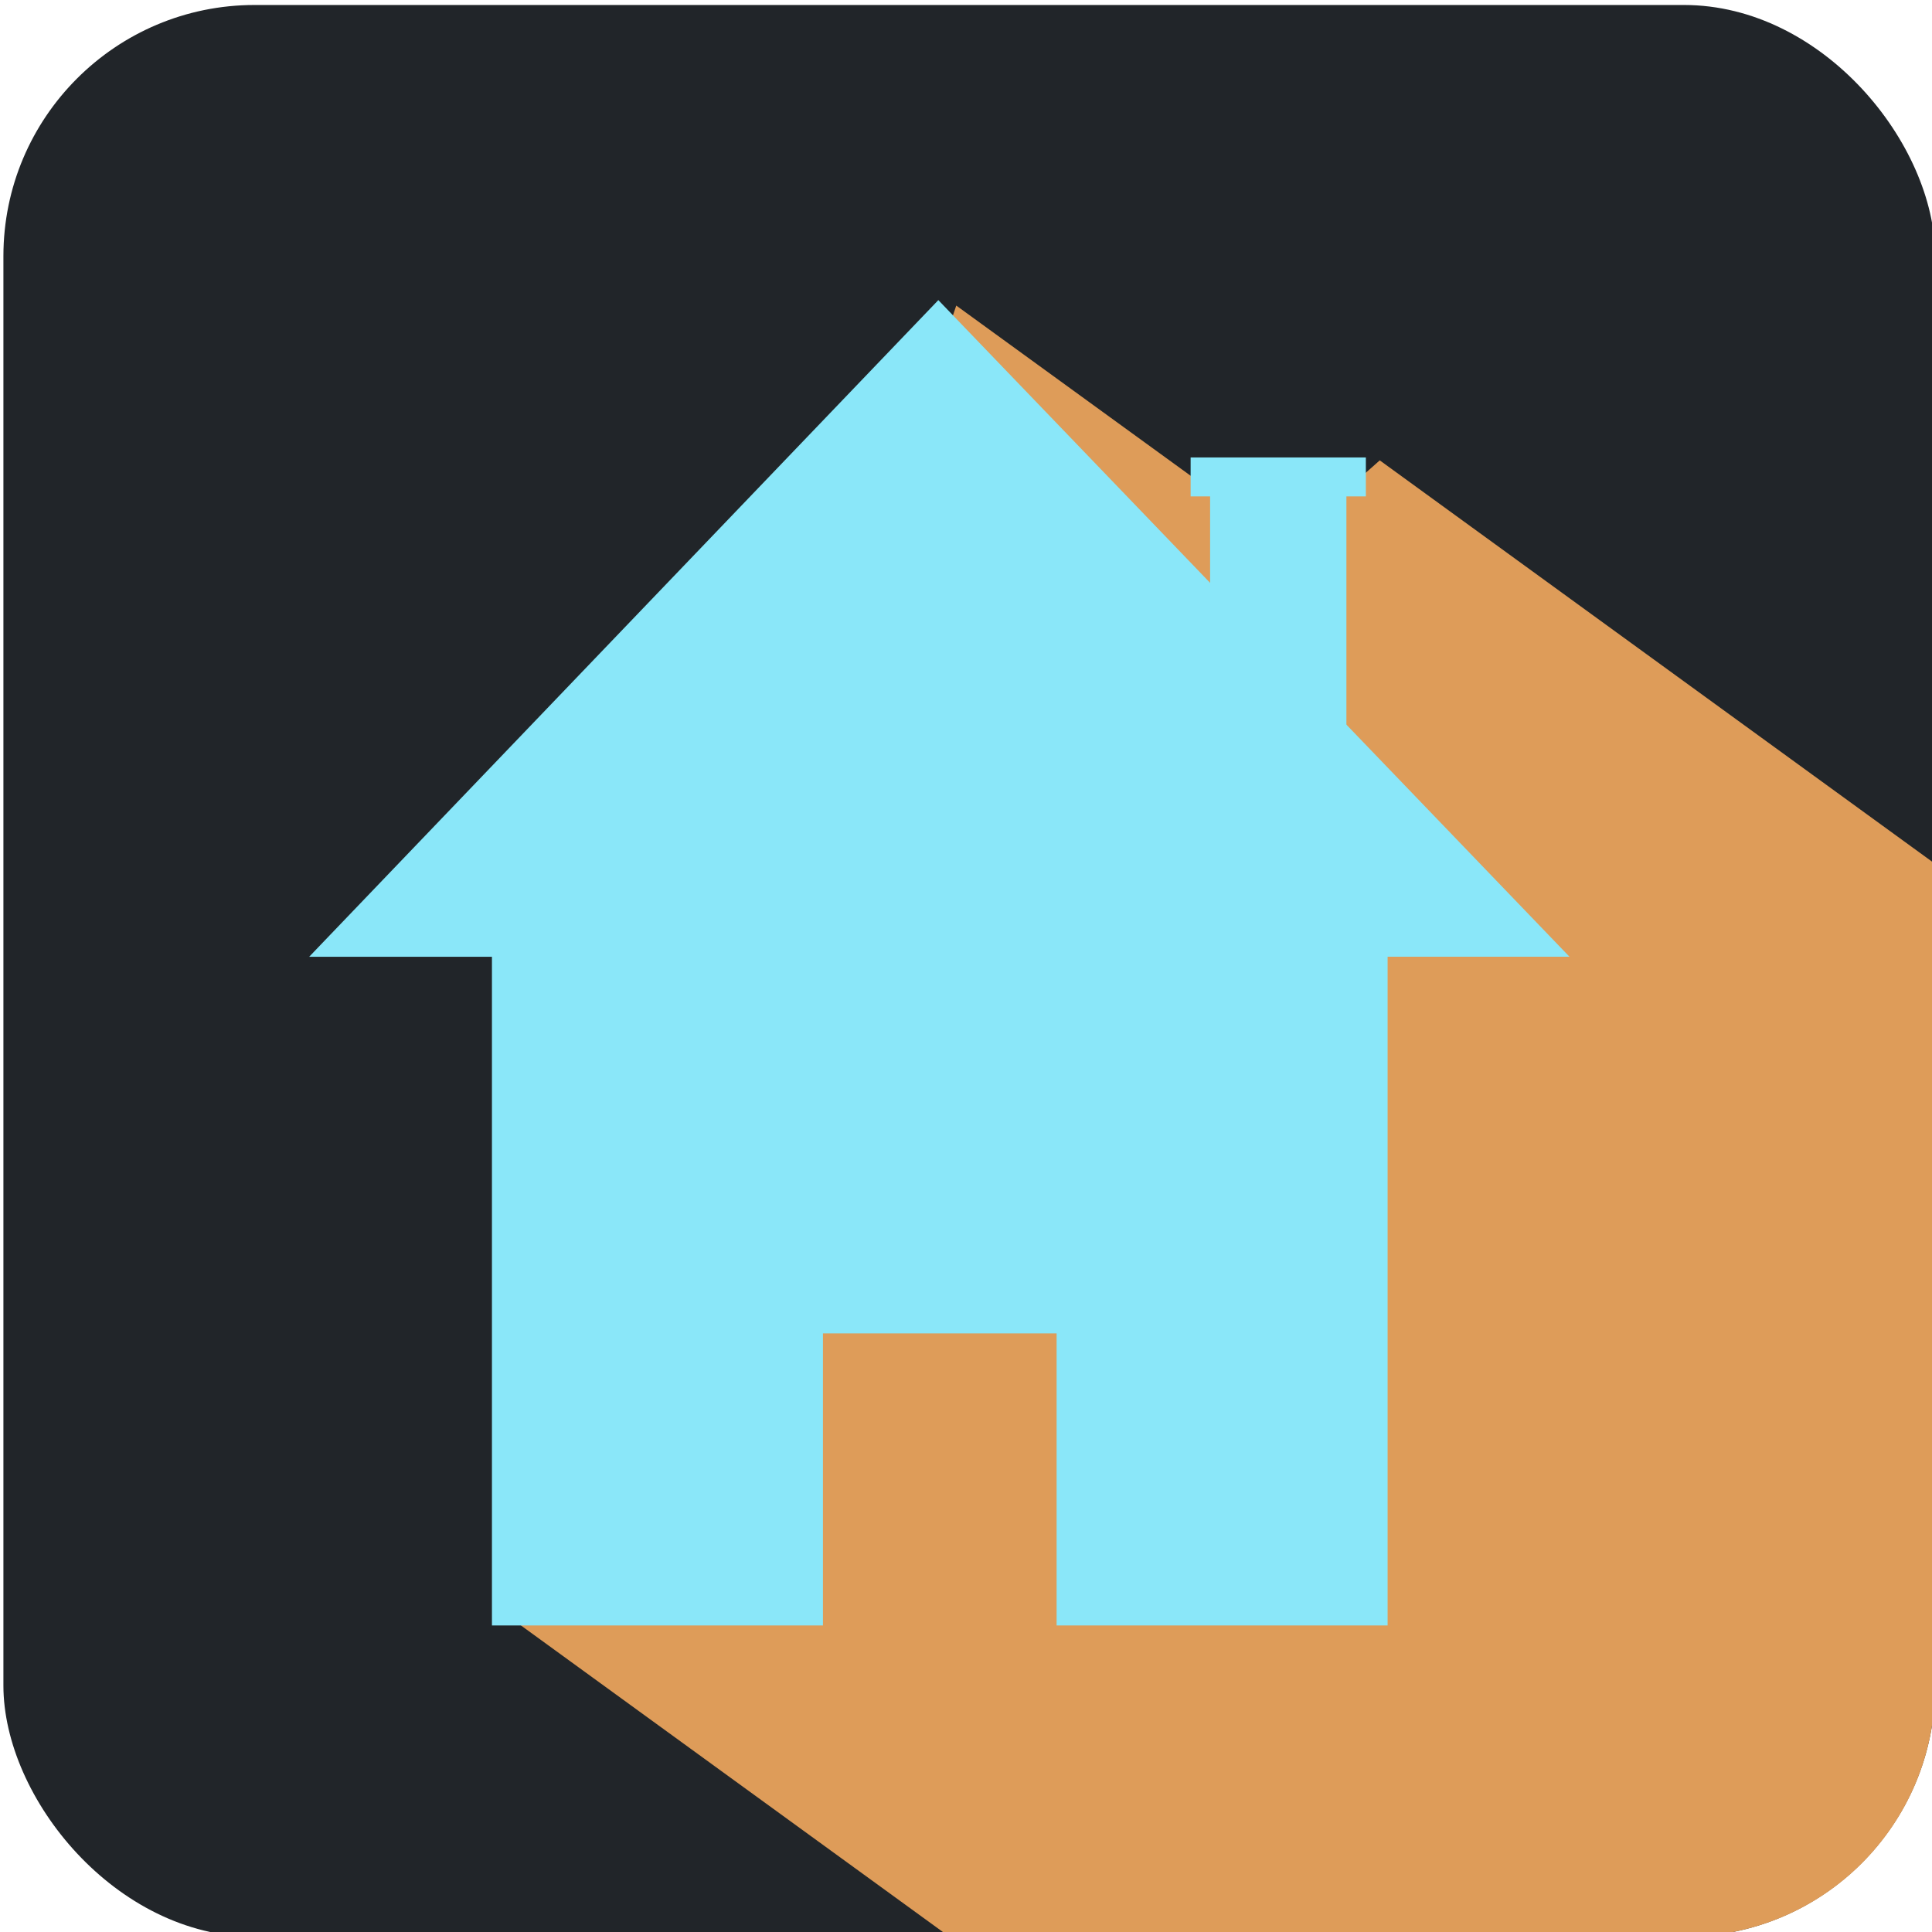 <?xml version="1.0" encoding="UTF-8" standalone="no"?>
<svg
   xmlns:dc="http://purl.org/dc/elements/1.1/"
   xmlns:cc="http://creativecommons.org/ns#"
   xmlns:rdf="http://www.w3.org/1999/02/22-rdf-syntax-ns#"
   xmlns:svg="http://www.w3.org/2000/svg"
   xmlns="http://www.w3.org/2000/svg"
   xmlns:sodipodi="http://sodipodi.sourceforge.net/DTD/sodipodi-0.dtd"
   xmlns:inkscape="http://www.inkscape.org/namespaces/inkscape"
   width="30"
   height="30"
   viewBox="0 0 7.938 7.937"
   version="1.1"
   id="svg1980"
   inkscape:version="1.0.2 (e86c870879, 2021-01-15, custom)"
   sodipodi:docname="house.svg">
  <defs
     id="defs1974" />
  <sodipodi:namedview
     id="base"
     pagecolor="#ffffff"
     bordercolor="#666666"
     borderopacity="1.0"
     inkscape:pageopacity="0.0"
     inkscape:pageshadow="2"
     inkscape:zoom="15.839192"
     inkscape:cx="9.6708662"
     inkscape:cy="19.22725"
     inkscape:document-units="mm"
     inkscape:current-layer="layer1"
     inkscape:document-rotation="0"
     showgrid="false"
     showguides="true"
     inkscape:guide-bbox="true"
     inkscape:window-width="1920"
     inkscape:window-height="1017"
     inkscape:window-x="1912"
     inkscape:window-y="-8"
     inkscape:window-maximized="1"
     units="px"
     height="600mm">
    <sodipodi:guide
       position="-1023.88,-12.057"
       orientation="0.588,0.809"
       id="guide2568"
       inkscape:label=""
       inkscape:locked="false"
       inkscape:color="rgb(0,0,255)" />
    <sodipodi:guide
       position="-1067.405,19.565"
       orientation="0.588,0.809"
       id="guide2570"
       inkscape:label=""
       inkscape:locked="false"
       inkscape:color="rgb(0,0,255)" />
    <sodipodi:guide
       position="-966.107,7.47"
       orientation="0.588,0.809"
       id="guide2572"
       inkscape:label=""
       inkscape:locked="false"
       inkscape:color="rgb(0,0,255)" />
  </sodipodi:namedview>
  <g
     inkscape:label="Layer 1"
     inkscape:groupmode="layer"
     id="layer1">
    <rect
       style="fill:#212529;fill-opacity:1;stroke:none;stroke-width:0.021"
       id="rect2543"
       width="7.937"
       height="7.937"
       x="0.014"
       y="0.02"
       ry="1.032" />
    <path
       id="path2574"
       style="opacity:1;fill:#de9c59;fill-opacity:1;stroke:none;stroke-width:0.004px;stroke-linecap:butt;stroke-linejoin:miter;stroke-opacity:1"
       d="m 3.929,1.255 -1.823,5.398 1.795,1.304 h 3.018 c 0.572,0 1.032,-0.46 1.032,-1.032 v -3.376 l -2.282,-1.658 -0.389,0.345 z" />
    <g
       id="g2584"
       style="opacity:1;mix-blend-mode:normal;fill:#8ae7f9;fill-opacity:1"
       transform="matrix(0.016,0,0,0.016,12.946,3.638)">
      <path
         id="rect2547"
         style="fill:#8ae7f9;fill-opacity:1;stroke:none;stroke-width:1.323"
         d="M -682.797,-2.2266667e-4 V 190 h 85 V 115 h 60 v 75 h 85 V -2.2266667e-4 Z" />
      <path
         sodipodi:type="star"
         style="fill:#8ae7f9;fill-opacity:1;stroke:none;stroke-width:1.323"
         id="path2554"
         sodipodi:sides="3"
         sodipodi:cx="-568.85419"
         sodipodi:cy="-315.9881"
         sodipodi:r1="168.03241"
         sodipodi:r2="84.016205"
         sodipodi:arg1="0.52807445"
         sodipodi:arg2="1.575272"
         inkscape:flatsided="true"
         inkscape:rounded="0"
         inkscape:randomized="0"
         d="m -423.711,-231.321 -291.038,-1.303 146.647,-251.395 z"
         inkscape:transform-center-x="-0.062748856"
         inkscape:transform-center-y="-28.068426"
         transform="matrix(1.112,-0.003,0.006,0.669,66.466,171.763)" />
      <g
         id="g2566"
         transform="translate(271.822,75.272)"
         style="fill:#8ae7f9;fill-opacity:1">
        <rect
           style="fill:#8ae7f9;fill-opacity:1;stroke:none;stroke-width:1.074"
           id="rect2558"
           width="35"
           height="80"
           x="-770.202"
           y="-180.673" />
        <rect
           style="fill:#8ae7f9;fill-opacity:1;stroke:none;stroke-width:0.765"
           id="rect2560"
           width="45"
           height="10"
           x="-775.202"
           y="-185.208" />
      </g>
    </g>
  </g>
</svg>
